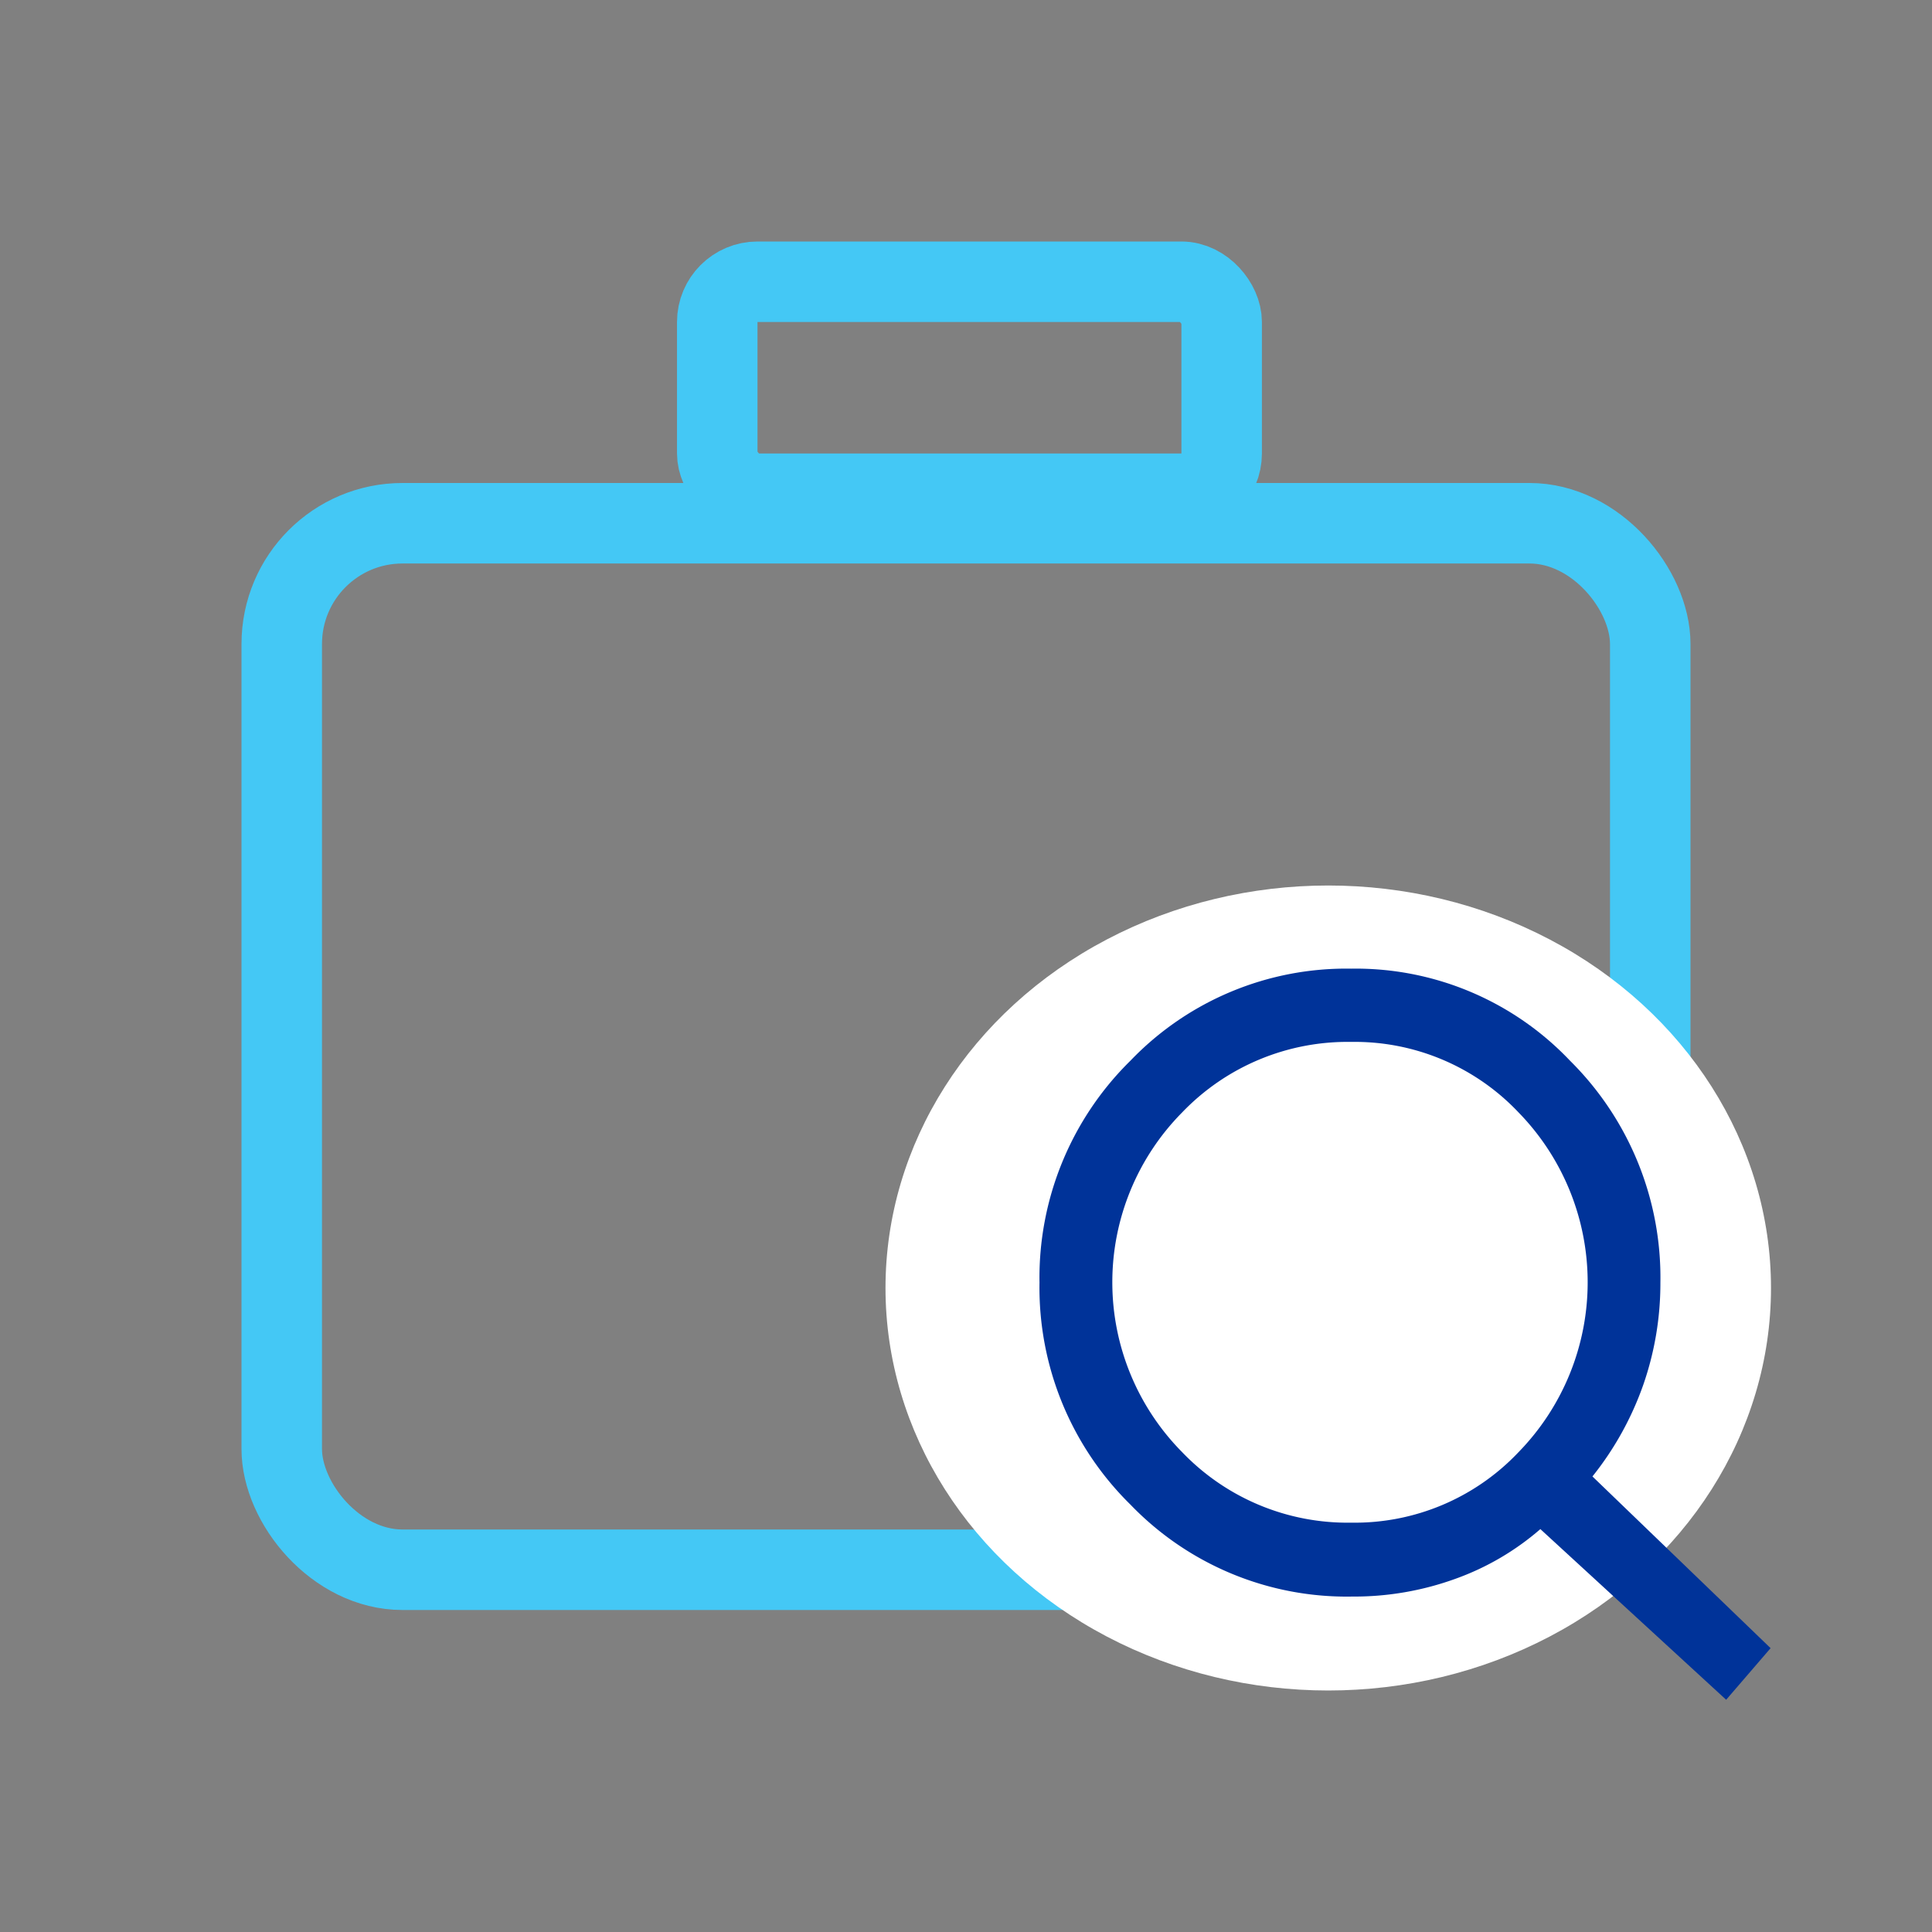 <svg id="jobs" xmlns="http://www.w3.org/2000/svg" width="24" height="24" viewBox="0 0 24 24">
  <rect x="0" y="0" width="24" height="24" fill="#808080" stroke="none"/>
  <g id="Rectangle_9237" data-name="Rectangle 9237" fill="none" stroke="#707070" stroke-width="1" opacity="0">
    <rect width="24" height="24" stroke="none"/>
    <rect x="0.5" y="0.5" width="23" height="23" fill="none"/>
  </g>
  <g id="Group_27075" data-name="Group 27075" transform="translate(-1200 -3327)">
    <g id="Rectangle_9621" data-name="Rectangle 9621" transform="translate(1203 3333)" fill="none" stroke="#44c8f5" stroke-width="1">
      <rect width="18" height="14" rx="2" stroke="none"/>
      <rect x="0.5" y="0.5" width="17" height="13" rx="1.5" fill="none"/>
    </g>
    <g id="Rectangle_9622" data-name="Rectangle 9622" transform="translate(1208.41 3330)" fill="none" stroke="#44c8f5" stroke-width="1">
      <rect width="7.266" height="3.633" rx="1" stroke="none"/>
      <rect x="0.5" y="0.5" width="6.266" height="2.633" rx="0.5" fill="none"/>
    </g>
    <ellipse id="Ellipse_1450" data-name="Ellipse 1450" cx="5.5" cy="5" rx="5.5" ry="5" transform="translate(1211 3338)" fill="#fff"/>
    <path id="search_FILL0_wght400_GRAD0_opsz48" d="M14.53,15.032l-2.308-2.12a3.311,3.311,0,0,1-1.054.617,3.69,3.69,0,0,1-1.28.221A3.729,3.729,0,0,1,7.13,12.608,3.779,3.779,0,0,1,6,9.85,3.779,3.779,0,0,1,7.13,7.093,3.712,3.712,0,0,1,9.871,5.95a3.67,3.67,0,0,1,2.719,1.143A3.792,3.792,0,0,1,13.713,9.85a3.839,3.839,0,0,1-.211,1.265,3.88,3.88,0,0,1-.633,1.143l2.213,2.133Zm-4.658-2.2a2.8,2.8,0,0,0,2.079-.876,3.022,3.022,0,0,0,0-4.22,2.8,2.8,0,0,0-2.079-.876,2.845,2.845,0,0,0-2.1.876,3,3,0,0,0,0,4.22,2.845,2.845,0,0,0,2.1.876Z" transform="translate(1206.913 3333.083)" fill="#039"/>
  </g>
</svg>
